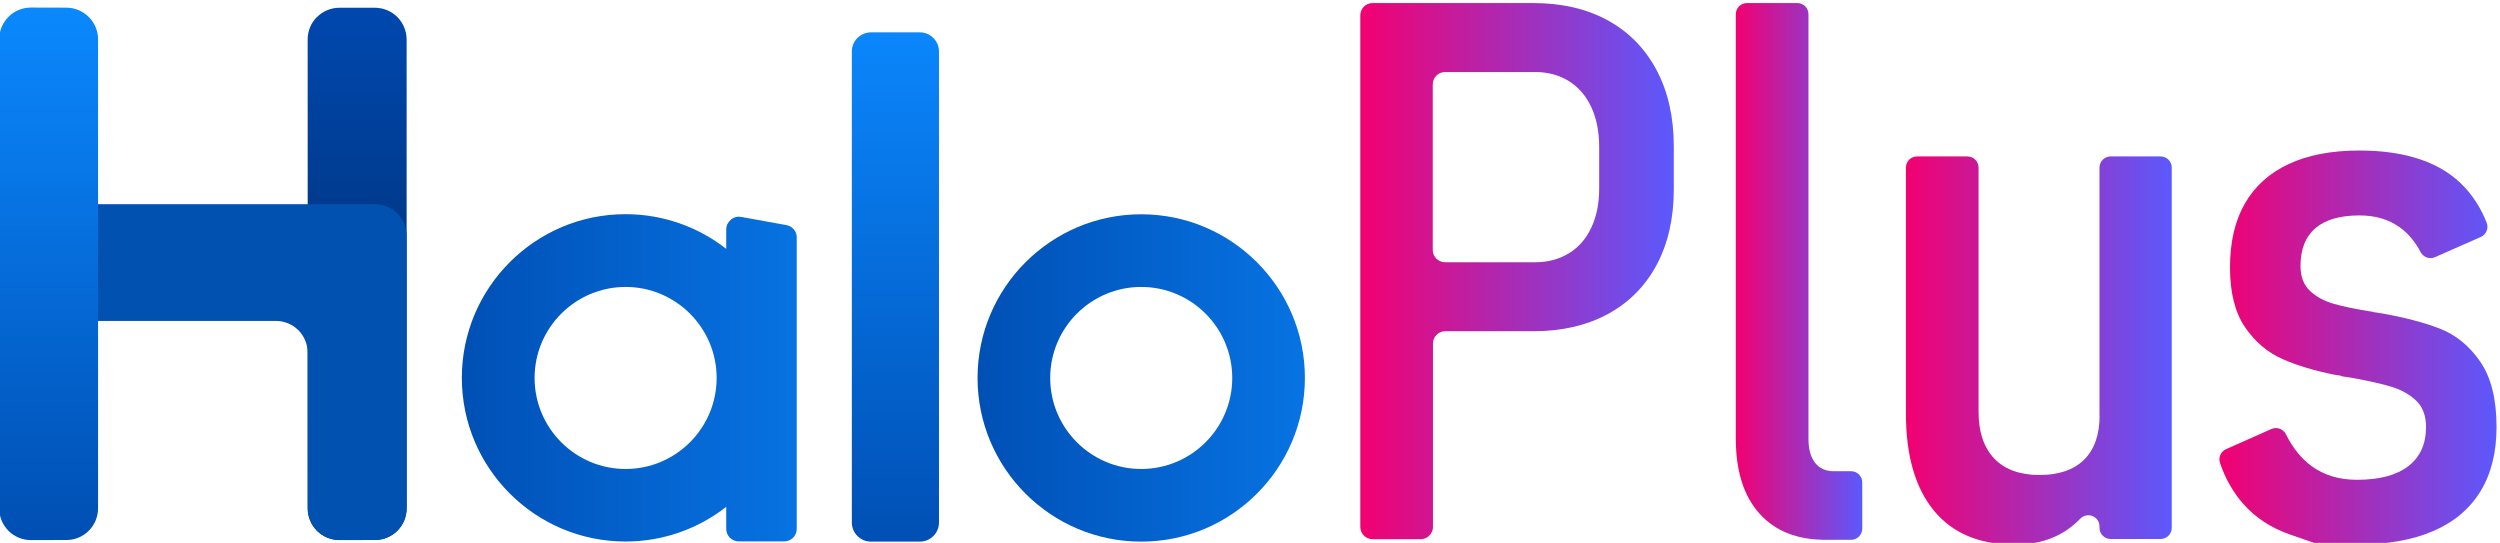 <?xml version="1.0" encoding="utf-8"?>
<!-- Generator: Adobe Illustrator 22.0.0, SVG Export Plug-In . SVG Version: 6.00 Build 0)  -->
<svg version="1.0" id="图层_1" xmlns:serif="http://www.serif.com/"
	 xmlns="http://www.w3.org/2000/svg" xmlns:xlink="http://www.w3.org/1999/xlink" x="0px" y="0px" viewBox="0 0 2450 532"
	 enable-background="new 0 0 2450 532" xml:space="preserve">
<linearGradient id="SVGID_1_" gradientUnits="userSpaceOnUse" x1="958.709" y1="370.372" x2="1465.528" y2="370.372">
	<stop  offset="0" style="stop-color:#0050B5"/>
	<stop  offset="1" style="stop-color:#0B87FD"/>
</linearGradient>
<path fill="url(#SVGID_1_)" d="M1118.4,210L1118.4,210c-88.5,0-160.4,71.9-160.4,160.4s71.9,160.4,160.4,160.4
	c88.5,0,160.4-71.9,160.4-160.4S1206.9,210,1118.4,210z M1118.4,459.6c-49.2,0-89.2-40-89.2-89.2c0-49.2,40-89.2,89.2-89.2l0,0
	c49.2,0,89.2,40,89.2,89.2C1207.6,419.6,1167.6,459.6,1118.4,459.6z"/>
<linearGradient id="SVGID_2_" gradientUnits="userSpaceOnUse" x1="453.406" y1="370.372" x2="975.988" y2="370.372">
	<stop  offset="0" style="stop-color:#0050B5"/>
	<stop  offset="1" style="stop-color:#0B87FD"/>
</linearGradient>
<path fill="url(#SVGID_2_)" d="M770.7,220.6c-11.7-2.1-31-5.6-44.3-8c-3.6-0.7-7.4,0.3-10.2,2.7c-2.8,2.4-4.5,5.9-4.5,9.5
	c0,5.2,0,11.7,0,19.1c-27.2-21.3-61.5-34-98.7-34v0c-88.5,0-160.4,71.9-160.4,160.4s71.9,160.4,160.4,160.4
	c37.2,0,71.5-12.7,98.7-34c0,8.6,0,15.9,0,21.5c0,3.3,1.3,6.5,3.6,8.8c2.3,2.3,5.5,3.6,8.8,3.6c12.5,0,31.8,0,44.3,0
	c3.3,0,6.5-1.3,8.8-3.6s3.6-5.5,3.6-8.8c0-50.4,0-239,0-285.5C780.9,226.8,776.6,221.7,770.7,220.6z M613.1,459.6
	c-49.2,0-89.2-40-89.2-89.2c0-49.2,40-89.2,89.2-89.2c49.2,0,89.2,40,89.2,89.2C702.3,419.6,662.3,459.6,613.1,459.6z"/>
<linearGradient id="SVGID_3_" gradientUnits="userSpaceOnUse" x1="-0.766" y1="669.023" x2="0.234" y2="669.023" gradientTransform="matrix(3.103367e-14 -506.818 -506.818 -3.103367e-14 339950.75 141.648)">
	<stop  offset="0" style="stop-color:#0050B5"/>
	<stop  offset="1" style="stop-color:#0B87FD"/>
</linearGradient>
<path fill="url(#SVGID_3_)" d="M920.2,50.4c0-4.9-2-9.7-5.5-13.2c-3.5-3.5-8.2-5.5-13.2-5.5c-14.2,0-33.8,0-48,0
	c-4.9,0-9.7,2-13.2,5.5c-3.5,3.5-5.5,8.2-5.5,13.2c0,78.7,0,383,0,461.7c0,4.9,2,9.7,5.5,13.2c3.5,3.5,8.2,5.5,13.2,5.5
	c14.2,0,33.8,0,48,0c4.9,0,9.7-2,13.2-5.5c3.5-3.5,5.5-8.2,5.5-13.2C920.2,433.4,920.2,129.1,920.2,50.4L920.2,50.4z"/>
<g>
	
		<linearGradient id="SVGID_4_" gradientUnits="userSpaceOnUse" x1="-0.766" y1="669.214" x2="0.234" y2="669.214" gradientTransform="matrix(-2.339612e-13 282.065 282.922 2.332525e-13 -188985.625 223.069)">
		<stop  offset="0" style="stop-color:#0048AF"/>
		<stop  offset="1" style="stop-color:#003580"/>
	</linearGradient>
	<path fill="url(#SVGID_4_)" d="M301.6,498.2c0,8.2,3.3,16.2,9.1,22c5.8,5.8,13.8,9.1,22,9.1c11.1,0,23.7,0,34.8-0.1
		c17.1,0,31-13.9,31-31.1V38.7c0-8.2-3.3-16.1-9.1-22c-5.8-5.8-13.7-9.1-22-9.1h-34.8c-8.2,0-16.1,3.3-22,9.1s-9.1,13.7-9.1,22
		C301.6,131.4,301.6,405.4,301.6,498.2L301.6,498.2z"/>
	<path fill="#0051B0" d="M367.4,200.1c8.2,0,16.2,3.3,22,9.1c5.8,5.8,9.1,13.7,9.1,22c0,62.8,0,204.1,0,266.9c0,8.2-3.3,16.2-9.1,22
		c-5.8,5.8-13.7,9.1-22,9.1c-11.1,0-23.7,0-34.8,0c-8.2,0-16.2-3.3-22-9.1c-5.8-5.8-9.1-13.7-9.1-22c0-40.7,0-111.7,0-152.5
		c0-8.2-3.3-16.2-9.1-22c-5.8-5.8-13.7-9.1-22-9.1c-77.2,0-271.2,0-271.2,0V200.1H367.4L367.4,200.1z"/>
	
		<linearGradient id="SVGID_5_" gradientUnits="userSpaceOnUse" x1="-0.766" y1="669.124" x2="0.234" y2="669.124" gradientTransform="matrix(3.294615e-14 536.421 538.051 -3.284632e-14 -359975.406 411.266)">
		<stop  offset="0" style="stop-color:#0B89FF"/>
		<stop  offset="1" style="stop-color:#004EB2"/>
	</linearGradient>
	<path fill="url(#SVGID_5_)" d="M-0.8,498.2c0,8.2,3.3,16.2,9.1,22c5.8,5.8,13.8,9.1,22,9.1c11.1,0,23.7-0.1,34.8-0.1
		c17.1,0,31-13.9,31-31.1c0-92.7,0-366.9,0-459.5c0-17.1-13.9-31-31-31.1c-11.1,0-23.7-0.1-34.8-0.1c-8.2,0-16.2,3.2-22,9.1
		c-5.8,5.8-9.1,13.7-9.1,22C-0.8,38.5-0.8,498.2-0.8,498.2z"/>
</g>
<g>
	<linearGradient id="SVGID_6_" gradientUnits="userSpaceOnUse" x1="1333.108" y1="265.68" x2="1640.237" y2="265.68">
		<stop  offset="0" style="stop-color:#F30071"/>
		<stop  offset="1" style="stop-color:#5B59FD"/>
	</linearGradient>
	<path fill="url(#SVGID_6_)" d="M1575.7,20c-20.6-11.3-45-17-73.2-17h-98.3H1371h-25.9c-6.6,0-12,5.4-12,12v501.4
		c0,6.6,5.4,12,12,12h47.2c6.6,0,12-5.4,12-12V336.6c0-6.6,5.4-12,12-12h86.3c27.9,0,52.3-5.6,73-16.8
		c20.7-11.2,36.7-27.3,47.9-48.2c11.2-21,16.8-45.6,16.8-74.1v-41.9c0-28.7-5.6-53.6-16.8-74.8C1612.2,47.6,1596.3,31.3,1575.7,20z
		 M1567.2,184.7c0,14.5-2.5,27.2-7.6,38.1c-5.1,11-12.3,19.4-21.9,25.3c-9.5,5.9-20.5,8.9-33.1,8.9h-88.5c-6.6,0-12-5.4-12-12V82.6
		c0-6.6,5.4-12,12-12h88.5c12.5,0,23.5,3,33.1,9c9.5,6,16.8,14.6,21.9,25.7c5.1,11.1,7.6,24.1,7.6,39V184.7z"/>
	<linearGradient id="SVGID_7_" gradientUnits="userSpaceOnUse" x1="1701.142" y1="266.041" x2="1825.078" y2="266.041">
		<stop  offset="0" style="stop-color:#F30071"/>
		<stop  offset="1" style="stop-color:#5B59FD"/>
	</linearGradient>
	<path fill="url(#SVGID_7_)" d="M1778.8,453.6c-4.3-5.5-6.5-13.4-6.5-23.5V13.9c0-6-4.9-10.9-10.9-10.9h-49.4
		c-6,0-10.9,4.9-10.9,10.9v415.8c0,31.6,7.6,56,22.9,73.3c15.3,17.3,36.9,26,64.9,26h25.2c6,0,10.9-4.9,10.9-10.9v-45.4
		c0-6-4.9-10.9-10.9-10.9h-16.9C1789.3,461.9,1783.2,459.1,1778.8,453.6z"/>
	<linearGradient id="SVGID_8_" gradientUnits="userSpaceOnUse" x1="1867.917" y1="343.546" x2="2128.434" y2="343.546">
		<stop  offset="0" style="stop-color:#F30071"/>
		<stop  offset="1" style="stop-color:#5B59FD"/>
	</linearGradient>
	<path fill="url(#SVGID_8_)" d="M2057.6,407.3c0,18.8-5.1,33.2-15.2,43.2c-10.1,10-24.7,15-43.7,15c-19.3,0-34-5.4-44.3-16.1
		c-10.2-10.7-15.4-26-15.4-45.7V164.2c0-6-4.9-10.9-10.9-10.9h-49.4c-6,0-10.9,4.9-10.9,10.9v240.9c0,41.4,9.2,73.2,27.5,95.4
		c18.3,22.2,44.7,33.2,79.1,33.2c21.9,0,40.3-5.7,55.1-17.2c3.3-2.5,6.3-5.2,9.2-8.2c6.9-7,18.8-2.3,18.8,7.6v1.4
		c0,6,4.9,10.9,10.9,10.9h49c6,0,10.9-4.9,10.9-10.9V164.2c0-6-4.9-10.9-10.9-10.9h-49c-6,0-10.9,4.9-10.9,10.9V407.3z"/>
	<linearGradient id="SVGID_9_" gradientUnits="userSpaceOnUse" x1="2175.051" y1="340.655" x2="2446.606" y2="340.655">
		<stop  offset="0" style="stop-color:#F30071"/>
		<stop  offset="1" style="stop-color:#5B59FD"/>
	</linearGradient>
	<path fill="url(#SVGID_9_)" d="M2430.5,354.2c-10.7-15.4-23.9-26.1-39.6-32.2c-15.5-6-34.6-11-57.4-15c-0.4-0.1-0.8-0.1-1.1-0.1
		c-0.4,0-0.9-0.1-1.4-0.2c-0.3-0.1-0.6-0.1-0.9-0.2c-0.9-0.2-1.8-0.4-2.7-0.4l0,0c-0.7,0-1.2-0.1-1.4-0.4c-16.9-2.6-30-5.4-39.4-8.1
		c-9.4-2.8-17.1-7-23.1-12.8c-6-5.8-9-13.8-9-24.2c0-16.4,4.9-28.7,14.6-37s24.1-12.5,43.2-12.5c15.2,0,28.1,3.7,38.8,11.2
		c8.5,5.9,15.5,14.2,21.2,24.9c2.7,5,8.8,7.1,14,4.8l44.9-19.8c5.4-2.4,7.9-8.6,5.7-14.1c-5.5-13.7-12.8-25.3-21.9-35
		c-11.2-11.9-25.4-20.8-42.5-26.7c-17.1-5.9-37.2-8.9-60.3-8.9c-27.2,0-50.3,4.4-69.2,13.2c-18.9,8.8-33.2,21.7-43,38.7
		s-14.6,37.9-14.6,62.7c0,24.6,4.9,44,14.6,58.4c9.8,14.3,22,24.8,36.7,31.3c14.4,6.4,31.9,11.6,52.4,15.7c0.6,0.1,1.1,0.2,1.7,0.2
		c0.7,0,1.3,0.1,1.8,0.2c0.4,0.1,0.7,0.2,1.1,0.3c0.9,0.4,1.7,0.7,2.6,0.8c1.3,0.2,2.6,0.3,3.7,0.5c1.6,0.2,3.1,0.5,4.5,0.7
		c17.1,3.1,30.4,6.1,39.7,9s17.3,7.4,23.7,13.5c6.4,6.1,9.6,14.8,9.6,25.8c0,16.6-5.8,29.4-17.3,38.3c-11.6,8.9-28.3,13.4-50.2,13.4
		c-17.6,0-32.5-4.5-44.8-13.5c-10-7.4-18.3-17.7-25-31.1c-2.6-5.3-8.9-7.5-14.2-5.2l-44.5,19.8c-5.2,2.3-7.7,8.2-5.9,13.5
		c5.3,15.6,13,29,22.9,40.2c11.9,13.5,27.2,23.5,45.9,30c14,4.9,22.8,7.9,26.3,9.1c1.2,0.4,2.4,0.6,3.6,0.6h35.7
		c29.4,0,54.3-4.4,74.6-13.2c20.4-8.8,35.8-21.8,46.3-39c10.5-17.2,15.7-38.2,15.7-63.1C2446.6,391.1,2441.2,369.6,2430.5,354.2z"/>
</g>
</svg>
